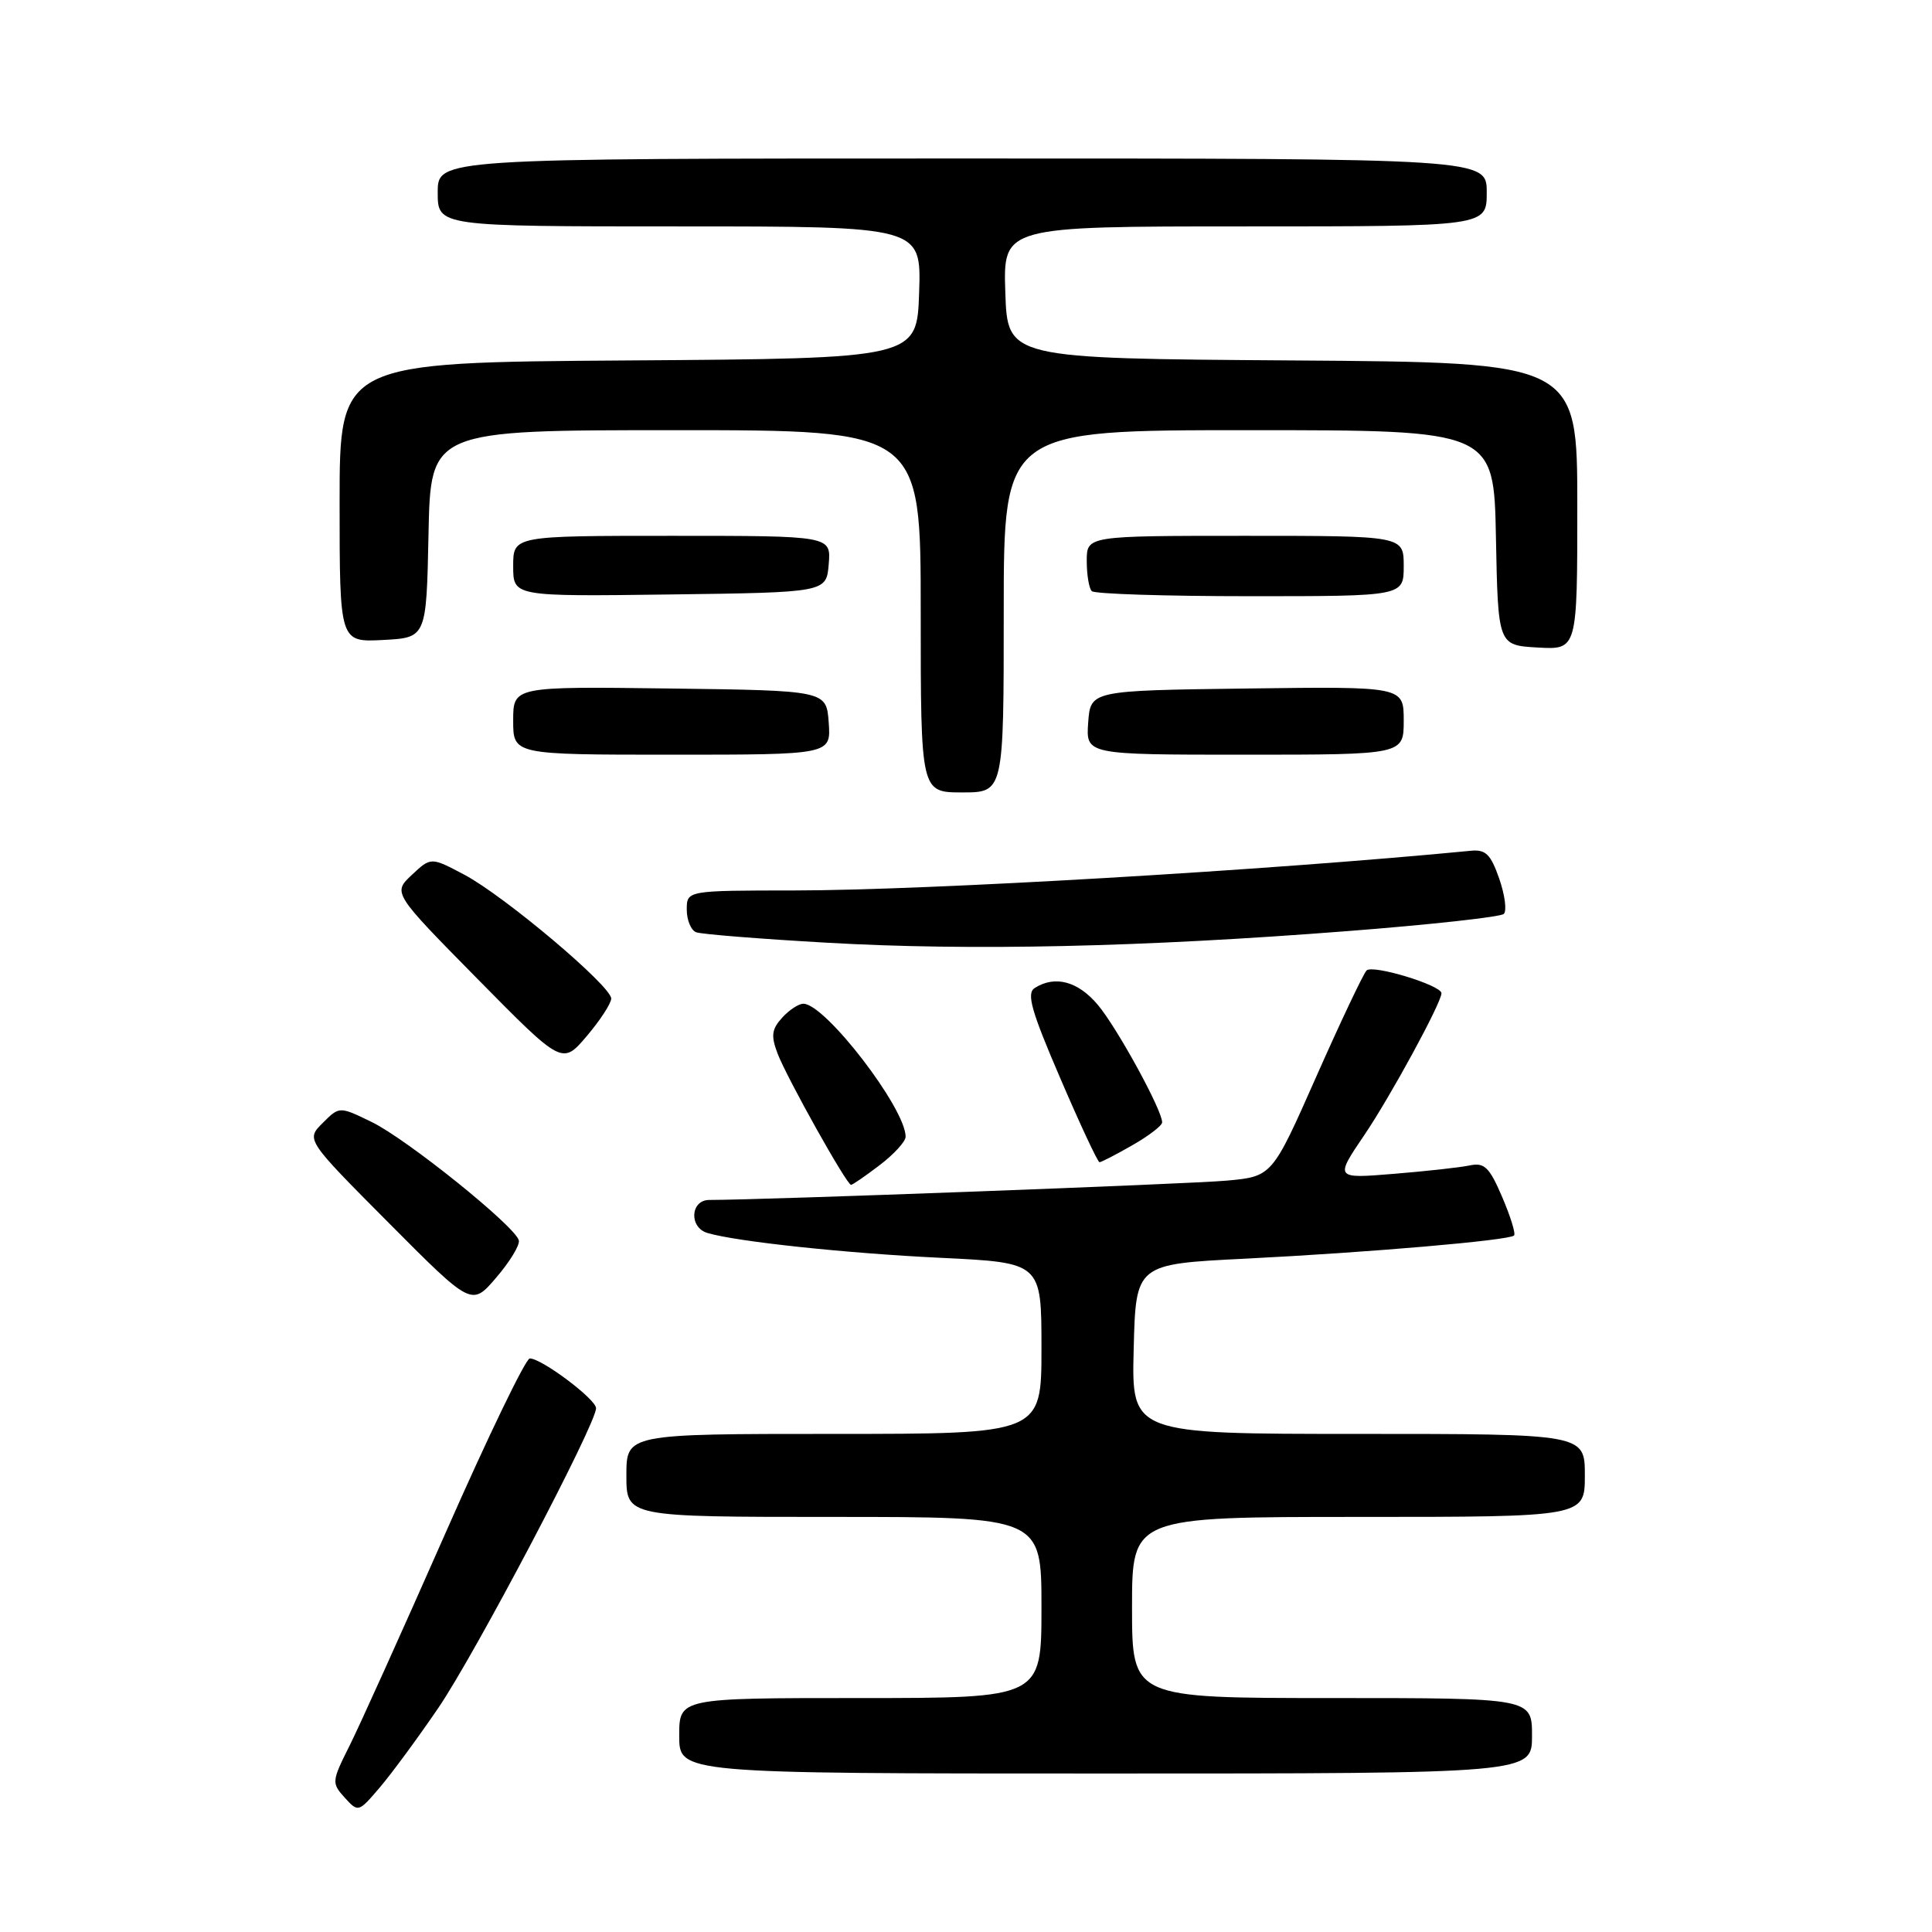<?xml version="1.0" encoding="UTF-8" standalone="no"?>
<!DOCTYPE svg PUBLIC "-//W3C//DTD SVG 1.1//EN" "http://www.w3.org/Graphics/SVG/1.1/DTD/svg11.dtd" >
<svg xmlns="http://www.w3.org/2000/svg" xmlns:xlink="http://www.w3.org/1999/xlink" version="1.1" viewBox="0 0 256 256">
 <g >
 <path fill="currentColor"
d=" M 58.08 226.31 C 62.98 219.12 79.02 188.64 78.98 186.59 C 78.96 185.39 71.77 180.00 70.20 180.00 C 69.66 180.00 64.61 190.46 58.98 203.25 C 53.34 216.04 47.64 228.68 46.30 231.35 C 43.95 236.04 43.93 236.26 45.67 238.19 C 47.47 240.17 47.50 240.16 50.33 236.84 C 51.90 235.00 55.38 230.27 58.08 226.31 Z  M 203.00 230.00 C 203.00 225.00 203.00 225.00 176.50 225.00 C 150.00 225.00 150.00 225.00 150.00 213.00 C 150.00 201.00 150.00 201.00 180.00 201.00 C 210.00 201.00 210.00 201.00 210.00 195.50 C 210.00 190.00 210.00 190.00 179.97 190.00 C 149.93 190.00 149.93 190.00 150.22 178.75 C 150.50 167.50 150.50 167.50 165.00 166.78 C 181.38 165.96 199.97 164.36 200.62 163.71 C 200.86 163.48 200.15 161.18 199.05 158.62 C 197.36 154.67 196.70 154.02 194.77 154.42 C 193.52 154.69 188.98 155.19 184.68 155.54 C 176.86 156.18 176.86 156.18 180.82 150.34 C 184.27 145.24 191.00 132.87 191.00 131.61 C 191.00 130.55 181.84 127.76 181.07 128.60 C 180.62 129.09 177.61 135.44 174.40 142.69 C 168.56 155.89 168.56 155.89 162.53 156.44 C 157.62 156.89 101.19 159.00 93.99 159.00 C 91.47 159.00 91.27 162.65 93.75 163.38 C 97.64 164.53 112.14 166.07 124.69 166.67 C 138.00 167.31 138.00 167.31 138.00 178.66 C 138.00 190.00 138.00 190.00 110.50 190.00 C 83.00 190.00 83.00 190.00 83.00 195.50 C 83.00 201.00 83.00 201.00 110.50 201.00 C 138.00 201.00 138.00 201.00 138.00 213.00 C 138.00 225.00 138.00 225.00 114.00 225.00 C 90.00 225.00 90.00 225.00 90.00 230.00 C 90.00 235.00 90.00 235.00 146.50 235.00 C 203.00 235.00 203.00 235.00 203.00 230.00 Z  M 68.75 164.37 C 68.35 162.55 53.91 150.93 49.23 148.66 C 44.97 146.59 44.97 146.59 42.76 148.80 C 40.54 151.01 40.54 151.01 51.52 162.05 C 62.50 173.09 62.50 173.09 65.75 169.29 C 67.54 167.21 68.89 164.99 68.75 164.37 Z  M 116.57 154.38 C 118.46 152.94 120.00 151.25 120.00 150.62 C 120.00 146.86 109.34 133.00 106.45 133.00 C 105.82 133.00 104.55 133.84 103.63 134.86 C 102.25 136.38 102.14 137.25 103.03 139.59 C 104.25 142.80 112.19 157.00 112.77 157.00 C 112.97 157.00 114.68 155.82 116.57 154.38 Z  M 150.04 151.75 C 152.21 150.51 153.99 149.15 153.99 148.72 C 154.01 147.12 148.02 136.18 145.47 133.15 C 142.84 130.02 139.80 129.21 137.11 130.91 C 135.99 131.62 136.63 133.90 140.50 142.89 C 143.12 149.00 145.46 154.00 145.69 154.00 C 145.92 154.00 147.88 152.99 150.04 151.75 Z  M 80.99 132.32 C 81.01 130.67 66.84 118.72 61.52 115.90 C 57.10 113.56 57.10 113.56 54.57 115.93 C 52.04 118.31 52.04 118.31 63.27 129.71 C 74.50 141.10 74.50 141.10 77.74 137.30 C 79.51 135.21 80.98 132.97 80.99 132.32 Z  M 178.50 123.38 C 189.50 122.53 198.84 121.50 199.26 121.10 C 199.68 120.70 199.41 118.60 198.66 116.44 C 197.53 113.20 196.87 112.54 194.90 112.73 C 168.21 115.32 122.84 117.98 105.25 117.99 C 91.00 118.00 91.00 118.00 91.00 120.53 C 91.00 121.92 91.56 123.27 92.25 123.53 C 92.94 123.79 100.70 124.41 109.50 124.91 C 128.61 126.01 151.30 125.50 178.50 123.38 Z  M 133.00 81.00 C 133.00 57.00 133.00 57.00 165.47 57.00 C 197.95 57.00 197.95 57.00 198.22 71.25 C 198.50 85.50 198.50 85.50 203.75 85.80 C 209.00 86.10 209.00 86.10 209.00 67.06 C 209.00 48.02 209.00 48.02 171.25 47.76 C 133.50 47.50 133.50 47.50 133.21 38.75 C 132.92 30.00 132.92 30.00 164.96 30.00 C 197.00 30.00 197.00 30.00 197.00 25.50 C 197.00 21.00 197.00 21.00 127.50 21.00 C 58.00 21.00 58.00 21.00 58.00 25.50 C 58.00 30.00 58.00 30.00 90.04 30.00 C 122.08 30.00 122.08 30.00 121.79 38.75 C 121.50 47.50 121.50 47.50 83.25 47.76 C 45.00 48.02 45.00 48.02 45.00 66.56 C 45.00 85.10 45.00 85.10 50.75 84.80 C 56.50 84.50 56.50 84.50 56.78 70.75 C 57.06 57.00 57.06 57.00 89.53 57.00 C 122.00 57.00 122.00 57.00 122.00 81.00 C 122.00 105.00 122.00 105.00 127.50 105.00 C 133.00 105.00 133.00 105.00 133.00 81.00 Z  M 109.81 95.75 C 109.50 91.50 109.50 91.50 88.75 91.23 C 68.00 90.96 68.00 90.96 68.00 95.48 C 68.00 100.00 68.00 100.00 89.06 100.00 C 110.11 100.00 110.11 100.00 109.81 95.75 Z  M 186.00 95.48 C 186.00 90.96 186.00 90.96 165.25 91.23 C 144.50 91.50 144.50 91.50 144.19 95.75 C 143.89 100.00 143.89 100.00 164.94 100.00 C 186.00 100.00 186.00 100.00 186.00 95.48 Z  M 109.81 74.75 C 110.12 71.00 110.12 71.00 89.06 71.00 C 68.00 71.00 68.00 71.00 68.00 75.02 C 68.00 79.04 68.00 79.04 88.75 78.77 C 109.50 78.50 109.50 78.50 109.81 74.75 Z  M 186.00 75.00 C 186.00 71.00 186.00 71.00 165.00 71.00 C 144.00 71.00 144.00 71.00 144.00 74.33 C 144.00 76.17 144.30 77.97 144.67 78.33 C 145.03 78.70 154.48 79.00 165.67 79.00 C 186.00 79.00 186.00 79.00 186.00 75.00 Z "/>
</g>
</svg>